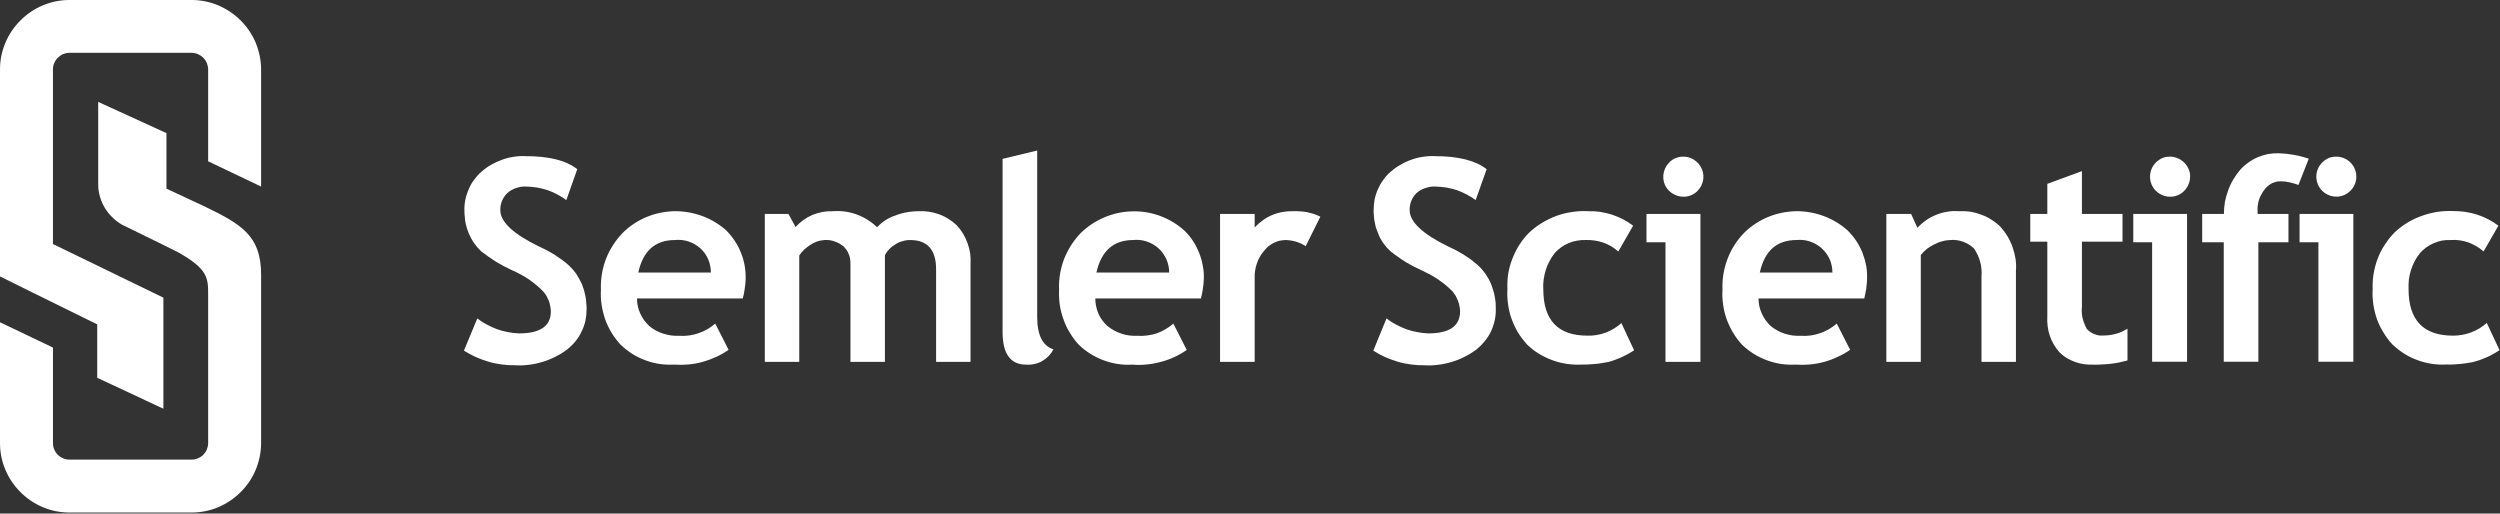 <svg version="1.2" xmlns="http://www.w3.org/2000/svg" viewBox="0 0 1553 319" width="1553" height="319">
	<rect x="0" y="0" width="1553" height="319" fill="#333333" stroke="none"/>
	<title>611fcee1792304b115acc8bb_semlerscientific_logo-svg</title>
	<style>
		.s0 { fill: #ffffff } 
	</style>
	<g id="Logo">
		<path id="Path_1" fill-rule="evenodd" class="s0" d="m288.2 217.8l8.3-20q2.8 2.2 5.9 3.8 3.1 1.7 6.4 2.9 3.3 1.2 6.7 1.8 3.5 0.7 7 0.8 19.7 0 19.7-13.7-0.1-1.7-0.4-3.4-0.3-1.6-0.9-3.2-0.6-1.5-1.4-3-0.9-1.4-2-2.7-2-2.1-4.3-4-2.2-1.8-4.6-3.5-2.4-1.6-4.9-3-2.6-1.4-5.3-2.6-2.6-1.2-5.1-2.5-2.5-1.3-5-2.8-2.4-1.5-4.8-3.2-2.3-1.6-4.6-3.4-1.2-1.2-2.3-2.4-1.1-1.3-2.1-2.7-1-1.4-1.8-2.9-0.8-1.5-1.5-3.1-0.7-1.7-1.2-3.4-0.5-1.8-0.9-3.6-0.3-1.8-0.4-3.6-0.2-1.8-0.2-3.6-0.1-3.5 0.6-6.8 0.7-3.4 2.1-6.5 1.3-3.2 3.4-5.9 2-2.8 4.6-5 2.8-2.5 6-4.3 3.3-1.9 6.8-3.1 3.5-1.3 7.2-1.8 3.7-0.6 7.4-0.4 21.8 0 32 8.1l-6.8 19.2q-2.6-2-5.6-3.5-2.9-1.6-6.1-2.7-3.2-1-6.4-1.6-3.3-0.5-6.7-0.6-1.6-0.1-3.2 0.1-1.6 0.3-3.2 0.8-1.5 0.5-2.9 1.3-1.4 0.8-2.6 1.9-1.1 1-1.9 2.3-0.8 1.2-1.4 2.6-0.5 1.3-0.8 2.8-0.2 1.4-0.2 2.9 0 10.8 24 22.5 2.4 1.1 4.8 2.3 2.4 1.3 4.7 2.7 2.2 1.5 4.4 3 2.2 1.6 4.3 3.4 1.3 1.2 2.6 2.6 1.2 1.4 2.3 2.9 1 1.6 1.9 3.2 0.9 1.6 1.7 3.3 0.7 1.9 1.3 3.8 0.5 1.9 0.9 3.8 0.4 1.9 0.5 3.9 0.2 2 0.2 3.9 0 3.7-0.7 7.2-0.8 3.6-2.4 6.8-1.5 3.3-3.8 6.1-2.3 2.8-5.2 5.1-3.4 2.6-7.3 4.5-3.8 2-8 3.2-4.1 1.3-8.4 1.8-4.3 0.6-8.6 0.3-4.2 0.1-8.3-0.5-4.2-0.5-8.2-1.7-4.1-1.2-7.9-2.9-3.8-1.7-7.4-4zm173.2-32.4h-65.7q0 2.4 0.5 4.8 0.5 2.3 1.5 4.5 1 2.2 2.4 4.2 1.4 1.9 3.2 3.6 1.9 1.6 4.1 2.8 2.3 1.2 4.7 2 2.4 0.7 4.9 1.1 2.5 0.3 5 0.2 3 0.2 6-0.2 3-0.4 5.9-1.4 2.9-1 5.5-2.5 2.6-1.5 4.9-3.5l8.3 16.3q-3.7 2.6-7.7 4.4-4.1 1.9-8.4 3.1-4.3 1.2-8.8 1.6-4.4 0.4-8.9 0.1-4.6 0.2-9.1-0.4-4.5-0.7-8.8-2.3-4.3-1.6-8.2-4-3.8-2.5-7.1-5.6-3.2-3.5-5.7-7.5-2.4-4-4-8.4-1.5-4.5-2.2-9.1-0.7-4.7-0.4-9.3-0.2-4.9 0.6-9.7 0.8-4.8 2.5-9.3 1.8-4.6 4.4-8.6 2.6-4.1 6-7.6c4.2-4.2 9.2-7.5 14.6-9.8 5.5-2.3 11.3-3.5 17.2-3.7 5.9-0.1 11.8 0.9 17.4 2.9 5.6 2 10.7 5.1 15.1 9q3 3 5.3 6.5 2.4 3.5 3.9 7.5 1.6 3.9 2.3 8 0.7 4.2 0.6 8.4-0.1 1.5-0.2 3-0.2 1.5-0.4 3-0.2 1.5-0.5 3-0.4 1.4-0.7 2.9zm-64.9-16.1h45.1c0-2.9-0.6-5.7-1.7-8.3-1.1-2.6-2.8-4.9-4.9-6.8-2.1-1.9-4.6-3.3-7.3-4.2-2.7-0.9-5.6-1.2-8.4-0.9q-18.4 0-22.8 20.2zm185 55.5v-57.6q0-18.1-16.2-18.1-1.3 0-2.5 0.2-1.2 0.2-2.4 0.6-1.2 0.3-2.3 0.8-1.1 0.6-2.1 1.2-1 0.6-1.9 1.3-0.9 0.7-1.7 1.6-0.8 0.8-1.5 1.7-0.6 1-1.2 2v66.3h-21.4v-60.9q0-1.5-0.2-3-0.2-1.5-0.8-2.9-0.5-1.3-1.3-2.6-0.9-1.2-1.9-2.3-1.3-1-2.6-1.8-1.4-0.8-3-1.3-1.5-0.6-3.1-0.8-1.6-0.2-3.2-0.1-1.2 0.1-2.3 0.3-1.2 0.2-2.3 0.6-1.1 0.4-2.2 0.9-1 0.6-2 1.2-1 0.6-2 1.4-0.9 0.7-1.8 1.5-0.9 0.9-1.7 1.8-0.7 0.9-1.4 1.9v66.1h-21.4v-91.9h14.7l4.4 8.1q2.2-2.4 4.8-4.3 2.7-1.9 5.7-3.2 3-1.2 6.1-1.8 3.2-0.6 6.5-0.5 3.8-0.3 7.5 0.2 3.8 0.5 7.3 1.8 3.6 1.3 6.8 3.3 3.2 2 5.9 4.6 1.2-1.2 2.5-2.3 1.3-1.1 2.7-2 1.4-0.9 2.9-1.6 1.6-0.8 3.2-1.3 1.7-0.7 3.5-1.2 1.7-0.5 3.5-0.8 1.9-0.4 3.7-0.5 1.8-0.2 3.7-0.2 3.3-0.2 6.5 0.3 3.3 0.5 6.3 1.6 3.1 1.1 5.9 2.9 2.8 1.7 5.2 4 2.2 2.4 3.9 5.2 1.7 2.9 2.8 6 1.1 3.1 1.6 6.4 0.4 3.2 0.2 6.5v60.7zm41.3-126.1l21.5-5.2v103.3q0 17 10.1 20.2-1.2 2.3-3 4.2-1.8 1.8-4 3.1-2.3 1.3-4.8 1.8-2.6 0.6-5.2 0.4-14.6 0-14.6-20.3zm123.2 86.7h-65.6q0 2.4 0.5 4.8 0.5 2.4 1.4 4.6 1 2.2 2.4 4.1 1.4 2 3.2 3.6 2 1.6 4.2 2.8 2.2 1.2 4.6 2 2.4 0.8 4.9 1.1 2.5 0.3 5 0.2 3 0.2 6-0.2 3.1-0.4 5.9-1.3 2.9-1 5.5-2.6 2.7-1.5 4.9-3.5l8.3 16.4q-3.6 2.5-7.7 4.4-4.1 1.9-8.4 3-4.3 1.2-8.7 1.6-4.5 0.5-9 0.1-4.5 0.3-9.1-0.4-4.5-0.7-8.8-2.3-4.3-1.6-8.1-4-3.9-2.4-7.2-5.6-3.2-3.4-5.6-7.5-2.5-4-4-8.4-1.6-4.4-2.3-9.1-0.6-4.6-0.4-9.3-0.2-4.9 0.6-9.7 0.8-4.8 2.5-9.3 1.8-4.5 4.4-8.6 2.6-4.1 6-7.6c4.2-4.1 9.2-7.4 14.7-9.7 5.4-2.3 11.2-3.6 17.2-3.7 5.9-0.2 11.8 0.8 17.3 2.8 5.6 2.1 10.7 5.1 15.1 9.1q3 2.9 5.4 6.5 2.3 3.5 3.8 7.4 1.6 3.9 2.3 8.1 0.8 4.1 0.6 8.3-0.1 1.5-0.2 3-0.2 1.5-0.4 3-0.2 1.5-0.5 3-0.3 1.5-0.7 2.9zm-64.9-16.1h45.2c0-2.8-0.6-5.6-1.7-8.2-1.2-2.6-2.9-5-5-6.9-2.1-1.9-4.6-3.3-7.3-4.2-2.7-0.9-5.5-1.2-8.3-0.9q-18.4 0-22.9 20.2zm130-16.4q-1.4-0.9-2.9-1.6-1.5-0.7-3.2-1.2-1.6-0.5-3.2-0.7-1.7-0.3-3.3-0.3-2 0.1-3.9 0.5-1.8 0.5-3.6 1.4-1.7 0.9-3.2 2.1-1.4 1.3-2.6 2.8-1.5 1.7-2.6 3.7-1.1 1.9-1.8 4-0.8 2.2-1.1 4.4-0.4 2.2-0.3 4.4v52.4h-21.5v-91.9h21.5v8.4q2.3-2.5 5-4.4 2.7-2 5.8-3.3 3.1-1.3 6.5-1.9 3.3-0.6 6.6-0.5 2.2-0.1 4.4 0.1 2.1 0.1 4.3 0.5 2.1 0.5 4.2 1.1 2 0.7 4 1.7z"/>
		<path id="Path_7" fill-rule="evenodd" class="s0" d="m853.1 217.8l8.2-20q2.8 2.2 5.9 3.8 3.1 1.7 6.4 2.9 3.3 1.2 6.8 1.8 3.4 0.7 6.9 0.8 19.7 0 19.7-13.7 0-1.7-0.4-3.4-0.3-1.6-0.9-3.2-0.6-1.5-1.4-3-0.9-1.4-1.9-2.7-2.1-2.1-4.3-4-2.3-1.8-4.7-3.5-2.4-1.6-4.9-3-2.6-1.4-5.2-2.6-2.7-1.2-5.2-2.5-2.5-1.3-5-2.8-2.4-1.5-4.7-3.2-2.4-1.6-4.6-3.4-1.3-1.2-2.4-2.4-1.1-1.3-2.1-2.7-1-1.4-1.8-2.9-0.8-1.5-1.4-3.1-0.7-1.7-1.3-3.4-0.5-1.8-0.8-3.6-0.4-1.8-0.5-3.6-0.2-1.8-0.2-3.6 0-3.5 0.6-6.8 0.7-3.4 2.1-6.5 1.4-3.2 3.4-5.9 2-2.8 4.6-5 2.8-2.5 6.1-4.3 3.2-1.9 6.7-3.1 3.5-1.3 7.2-1.8 3.7-0.6 7.4-0.4 21.8 0 32.1 8.1l-6.8 19.2q-2.7-2-5.6-3.5-3-1.6-6.1-2.7-3.2-1-6.5-1.6-3.3-0.5-6.6-0.6-1.6-0.1-3.3 0.1-1.6 0.3-3.1 0.8-1.6 0.5-3 1.3-1.4 0.8-2.6 1.9-1.1 1-1.9 2.3-0.8 1.2-1.3 2.5-0.6 1.4-0.8 2.9-0.3 1.4-0.2 2.9 0 10.8 23.9 22.5 2.5 1.1 4.8 2.3 2.4 1.3 4.7 2.7 2.3 1.5 4.5 3 2.1 1.6 4.2 3.4 1.4 1.2 2.6 2.6 1.2 1.4 2.3 2.9 1.1 1.6 2 3.2 0.9 1.6 1.6 3.3 0.7 1.9 1.3 3.8 0.6 1.9 0.9 3.8 0.4 1.9 0.6 3.9 0.1 2 0.1 3.9 0.1 3.7-0.7 7.2-0.8 3.6-2.3 6.8-1.6 3.3-3.9 6.1-2.3 2.8-5.1 5.1-3.5 2.6-7.3 4.5-3.9 2-8 3.2-4.2 1.3-8.5 1.8-4.2 0.6-8.6 0.3-4.2 0.1-8.3-0.5-4.2-0.5-8.2-1.7-4-1.2-7.9-2.9-3.8-1.7-7.3-4zm161.4-77.6l-9.2 16q-2.1-1.8-4.4-3.2-2.4-1.4-5-2.3-2.6-0.9-5.4-1.3-2.7-0.4-5.4-0.3-2.8-0.1-5.4 0.4-2.7 0.4-5.2 1.5-2.5 1-4.7 2.6-2.2 1.6-4 3.6-1.9 2.4-3.3 5.1-1.4 2.6-2.3 5.5-0.9 2.9-1.3 5.9-0.4 2.9-0.2 6 0 28.9 27.5 28.8 2.9 0.1 5.7-0.4 2.9-0.5 5.6-1.5 2.7-1 5.1-2.5 2.5-1.5 4.6-3.4l7.9 16.9q-1.8 1.2-3.8 2.3-2 1.1-4 2-2.1 0.9-4.2 1.7-2.1 0.8-4.3 1.3-2 0.4-4.1 0.7-2 0.4-4.1 0.5-2.1 0.2-4.2 0.3-2 0.1-4.1 0.1-4.6 0.2-9.2-0.5-4.6-0.7-8.9-2.3-4.3-1.6-8.3-4-3.9-2.4-7.2-5.6-3.2-3.5-5.7-7.5-2.4-4.1-4-8.5-1.6-4.4-2.2-9.1-0.7-4.7-0.4-9.4-0.2-4.8 0.5-9.6 0.8-4.8 2.6-9.3 1.7-4.5 4.3-8.6 2.6-4.1 6-7.5 3.7-3.5 8-6.1 4.3-2.6 9-4.4 4.7-1.7 9.7-2.4 5-0.8 10-0.5 3.8-0.1 7.5 0.4 3.7 0.6 7.3 1.7 3.5 1.2 6.9 2.9 3.3 1.7 6.3 4zm20.1 84.6v-74.3h-11.8v-17.6h33.5v91.9zm11.1-127.5c5.9 0 11 4.2 12.2 10 1.2 5.8-1.9 11.7-7.4 14-5.5 2.2-11.8 0.3-15.2-4.6-3.3-4.9-2.6-11.5 1.6-15.7q0.8-0.9 1.8-1.6 1-0.7 2.2-1.2 1.1-0.4 2.3-0.7 1.2-0.2 2.5-0.2zm112.4 88.1h-65.7q0 2.4 0.5 4.8 0.5 2.3 1.5 4.5 1 2.2 2.4 4.2 1.4 1.9 3.1 3.6 2 1.6 4.2 2.8 2.2 1.2 4.6 2 2.4 0.7 4.9 1.1 2.5 0.3 5.1 0.2 3 0.2 6-0.2 3-0.4 5.9-1.4 2.9-1 5.5-2.5 2.6-1.5 4.9-3.5l8.3 16.3q-3.7 2.6-7.8 4.4-4 1.9-8.3 3.1-4.4 1.2-8.8 1.6-4.5 0.4-8.9 0.1-4.6 0.2-9.1-0.4-4.5-0.7-8.8-2.3-4.3-1.6-8.2-4-3.9-2.5-7.2-5.6-3.2-3.5-5.6-7.5-2.4-4-4-8.4-1.6-4.5-2.2-9.1-0.7-4.7-0.4-9.3-0.2-4.9 0.6-9.7 0.8-4.8 2.5-9.3 1.7-4.5 4.3-8.6 2.6-4.1 6-7.6c4.2-4.2 9.2-7.5 14.7-9.8 5.4-2.3 11.3-3.5 17.2-3.7 5.9-0.1 11.8 0.9 17.3 2.9 5.6 2 10.7 5.1 15.1 9q3 3 5.4 6.5 2.3 3.5 3.9 7.5 1.5 3.9 2.3 8 0.7 4.2 0.5 8.4 0 1.5-0.2 3-0.1 1.5-0.3 3-0.3 1.5-0.6 3-0.3 1.4-0.6 2.9zm-64.9-16.1h45.1c0-2.9-0.6-5.7-1.7-8.3-1.2-2.6-2.9-4.9-5-6.8-2.1-1.9-4.6-3.3-7.3-4.2-2.7-0.9-5.5-1.2-8.3-0.9q-18.4 0-22.8 20.2zm137.7 55.5v-53.1q0.2-2.3 0-4.5-0.2-2.3-0.8-4.5-0.6-2.2-1.5-4.2-1-2.1-2.2-4-1.4-1.4-3.1-2.5-1.8-1.1-3.7-1.8-1.9-0.7-3.9-1-2-0.3-4-0.1-1.3 0.1-2.6 0.2-1.3 0.2-2.6 0.6-1.3 0.3-2.5 0.8-1.2 0.5-2.4 1.1-1.2 0.6-2.4 1.3-1.1 0.7-2.2 1.5-1 0.8-2 1.8-0.9 0.9-1.8 2v66.4h-21.4v-91.9h15.4l3.9 8.6q2.5-2.7 5.4-4.7 3-2.1 6.4-3.4 3.3-1.4 6.9-1.9 3.6-0.6 7.2-0.3 3.5-0.2 7.1 0.3 3.5 0.6 6.8 1.9 3.4 1.2 6.4 3.2 3 1.9 5.5 4.4 2.5 2.8 4.4 6 1.9 3.2 3.1 6.8 1.2 3.5 1.8 7.2 0.5 3.7 0.2 7.4v56.4zm40.9-74.7h-10.6v-17.2h10.6v-18.7l21.5-7.9v26.6h25.2v17.2h-25.2v40.3q-0.2 1.8-0.1 3.6 0.1 1.8 0.5 3.6 0.4 1.7 1.1 3.4 0.6 1.7 1.5 3.3 1 1.1 2.3 2 1.2 0.8 2.6 1.3 1.4 0.6 2.9 0.8 1.5 0.1 3 0 1.9 0 3.8-0.3 1.9-0.3 3.7-0.8 1.9-0.5 3.6-1.3 1.7-0.8 3.4-1.8v19.7q-2.6 0.7-5.3 1.3-2.6 0.5-5.3 0.8-2.7 0.3-5.4 0.4-2.6 0.2-5.3 0.1-2.9 0.1-5.8-0.3-2.9-0.4-5.6-1.4-2.7-1-5.2-2.5-2.5-1.6-4.5-3.6-2-2.3-3.5-4.9-1.5-2.6-2.4-5.4-1-2.9-1.3-5.8-0.4-3-0.2-6zm65.1 74.6v-74.2h-11.7v-17.6h33.4v91.8zm11.1-127.4c5.9 0 11.1 4.2 12.3 10 1.1 5.8-2 11.7-7.5 14-5.5 2.2-11.8 0.3-15.1-4.6-3.3-4.9-2.7-11.5 1.5-15.7q0.8-0.9 1.9-1.6 1-0.7 2.1-1.2 1.1-0.5 2.4-0.7 1.2-0.2 2.4-0.2zm79.8 17.6q-1.3-0.5-2.6-0.9-1.3-0.4-2.7-0.7-1.4-0.3-2.7-0.5-1.4-0.1-2.8-0.2-1.5 0-3 0.3-1.4 0.4-2.8 1-1.3 0.7-2.5 1.7-1.1 1-2 2.2-1.1 1.3-1.9 2.9-0.9 1.5-1.4 3.1-0.6 1.7-0.8 3.4-0.3 1.7-0.2 3.4c0 0.8 0 1.5 0.1 2.3h19.1v17.6h-18.7v74.2h-21.5v-74.2h-13.4v-17.6h13.5q0-3.7 0.6-7.4 0.7-3.7 2-7.1 1.2-3.5 3.1-6.7 1.9-3.3 4.3-6.1 2.2-2.5 5-4.5 2.7-2 5.9-3.4 3.1-1.3 6.4-2 3.4-0.6 6.8-0.5 2.3 0.1 4.7 0.3 2.4 0.3 4.7 0.7 2.3 0.4 4.6 1 2.3 0.6 4.6 1.4zm12.4 109.8v-74.2h-11.7v-17.6h33.4v91.8zm11.1-127.4c5.9 0 11.1 4.1 12.2 10 1.2 5.8-1.9 11.6-7.4 13.9-5.4 2.3-11.8 0.4-15.1-4.6-3.3-4.9-2.7-11.4 1.5-15.6q0.9-0.9 1.9-1.6 1-0.7 2.1-1.2 1.2-0.5 2.4-0.7 1.2-0.2 2.4-0.2zm100.7 42.9l-9.2 16q-2-1.8-4.4-3.2-2.4-1.4-5-2.4-2.6-0.9-5.3-1.3-2.8-0.4-5.5-0.2-2.7-0.1-5.4 0.3-2.7 0.5-5.2 1.6-2.5 1-4.7 2.6-2.2 1.6-4 3.6-1.9 2.4-3.3 5-1.4 2.7-2.3 5.6-0.9 2.8-1.3 5.8-0.3 3-0.2 6 0 28.9 27.6 28.9 2.8 0 5.7-0.5 2.8-0.5 5.5-1.5 2.7-1 5.2-2.5 2.4-1.5 4.6-3.4l7.9 16.9q-1.9 1.3-3.9 2.4-1.9 1.1-4 2-2 0.9-4.2 1.7-2.1 0.7-4.3 1.3-2 0.4-4.1 0.7-2 0.3-4.1 0.5-2.1 0.2-4.1 0.3-2.1 0.1-4.2 0-4.6 0.3-9.2-0.4-4.5-0.7-8.9-2.3-4.3-1.6-8.2-4-3.9-2.5-7.3-5.7-3.2-3.4-5.6-7.5-2.5-4-4.1-8.4-1.5-4.5-2.2-9.1-0.7-4.7-0.4-9.4-0.2-4.8 0.6-9.6 0.8-4.8 2.5-9.3 1.7-4.6 4.4-8.6 2.6-4.1 6-7.6 3.6-3.4 7.9-6.1 4.3-2.6 9.1-4.3 4.7-1.7 9.7-2.5 4.9-0.7 10-0.5 3.7 0 7.4 0.5 3.7 0.6 7.3 1.7 3.6 1.2 6.9 2.9 3.3 1.7 6.3 4z"/>
		<path id="Path_17" class="s0" d="m162.2 170.7v104.5c0 5.7-1.2 11.3-3.3 16.5-2.2 5.3-5.4 10-9.4 14-4 4-8.8 7.2-14 9.4-5.2 2.2-10.9 3.3-16.5 3.3h-75.8c-5.7 0-11.3-1.1-16.5-3.3-5.3-2.2-10-5.4-14-9.4-4-4-7.2-8.7-9.4-14-2.2-5.2-3.3-10.8-3.3-16.5v-75l32.9 15.7v59.3c0 1.4 0.2 2.7 0.8 4 0.5 1.2 1.2 2.3 2.2 3.3 1 1 2.1 1.7 3.3 2.2 1.3 0.6 2.6 0.8 4 0.8h75.8c1.3 0 2.7-0.2 3.9-0.8 1.3-0.5 2.4-1.2 3.4-2.2 0.9-1 1.7-2.1 2.2-3.3 0.5-1.3 0.8-2.6 0.8-4v-91.9c0-10.6 0-16-18.5-26.5 0 0-20.2-10.1-35-17.2-2.2-1.3-4.2-2.8-6-4.6-1.8-1.7-3.4-3.7-4.7-5.9-1.3-2.1-2.3-4.5-3-6.9-0.7-2.4-1.1-4.9-1.1-7.4v-51.5l42.4 19.4v34.5l23.4 10.9c23.4 11.3 35.4 18.4 35.4 42.6z"/>
		<path id="Path_18" class="s0" d="m135.5 3.3c5.2 2.2 10 5.4 14 9.4 4 4 7.2 8.7 9.4 14 2.1 5.2 3.3 10.8 3.3 16.5v72.7l-32.9-15.7v-57c0-1.4-0.3-2.7-0.8-4-0.5-1.2-1.3-2.4-2.2-3.3-1-1-2.1-1.7-3.4-2.3-1.2-0.5-2.6-0.8-3.9-0.8h-75.8c-1.4 0-2.7 0.3-4 0.8-1.2 0.5-2.3 1.3-3.3 2.3-1 0.9-1.7 2.1-2.2 3.3-0.6 1.3-0.8 2.6-0.8 4v108.4l68.6 33.3v69l-41.1-19.2v-33.2c-28.3-13.8-60.4-29.8-60.4-29.8v-128.5c0-5.7 1.1-11.3 3.3-16.5 2.2-5.3 5.4-10 9.4-14 4-4 8.7-7.2 14-9.4 5.2-2.2 10.8-3.3 16.5-3.3h75.8c5.6 0 11.3 1.1 16.5 3.3z"/>
	</g>
</svg>